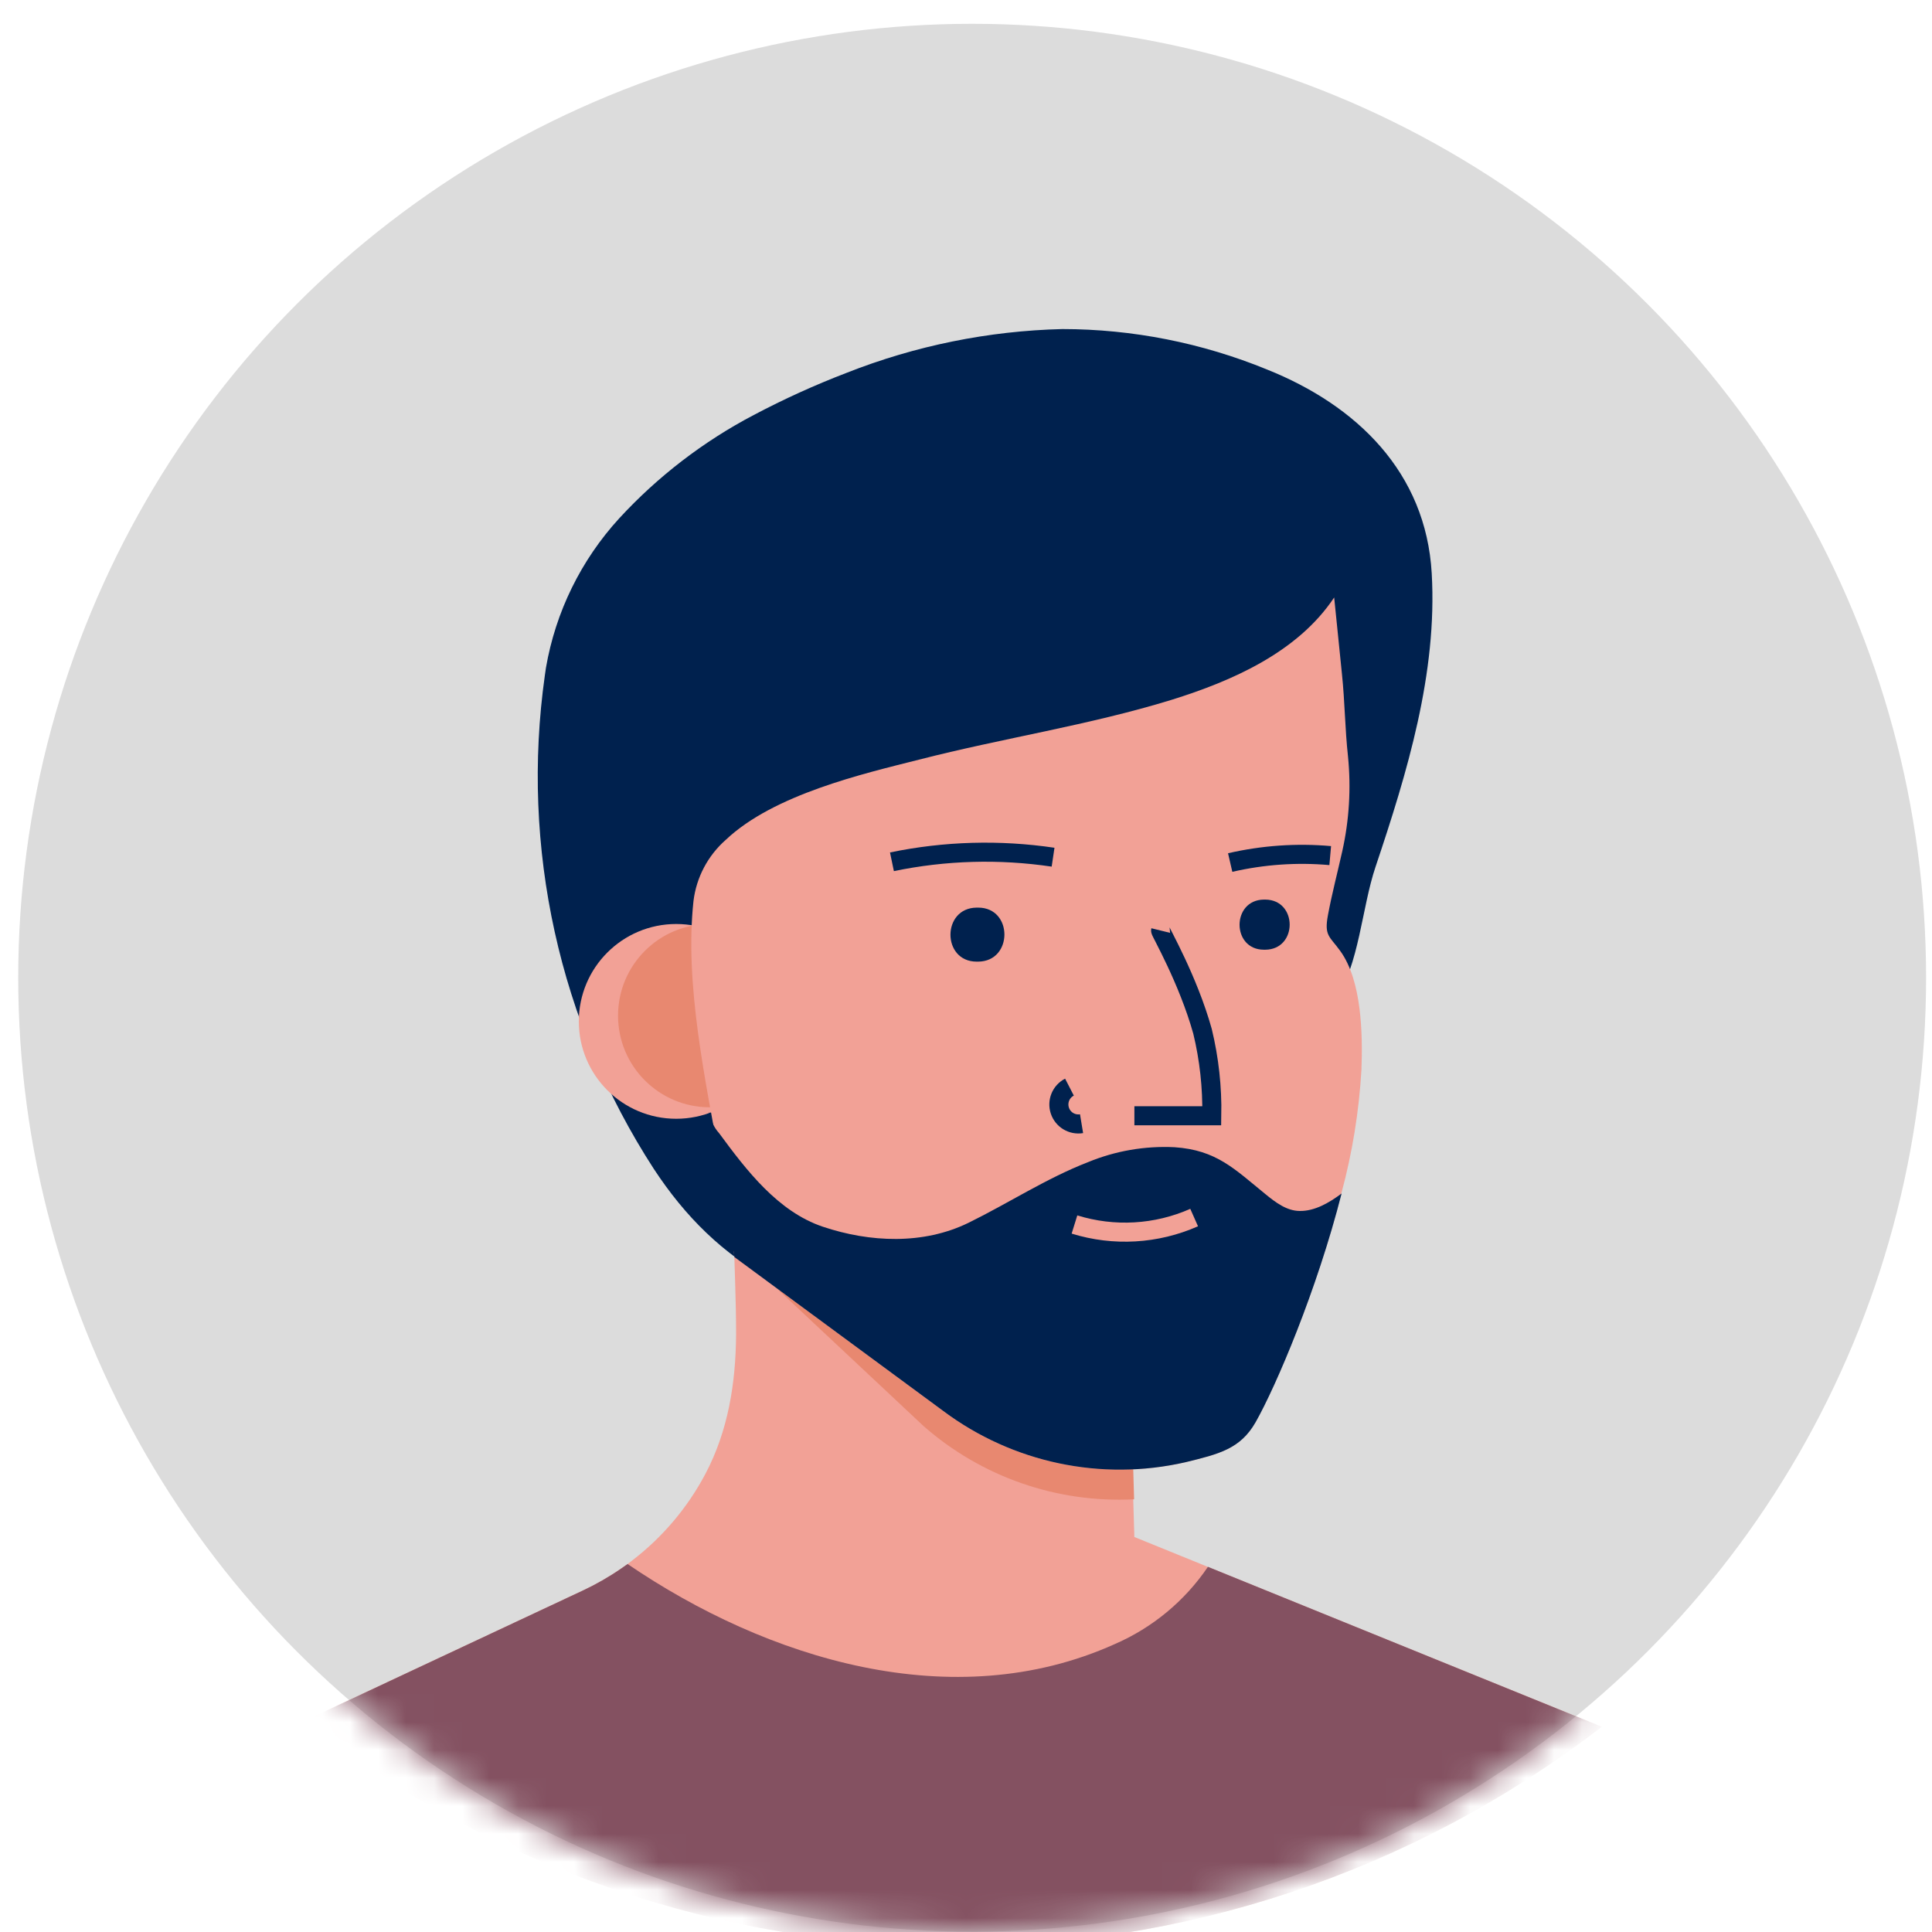 <svg width="69" height="69" viewBox="0 0 69 69" fill="none" xmlns="http://www.w3.org/2000/svg">
<circle cx="34.72" cy="34.919" r="34.069" fill="#DCDCDC"/>
<mask id="mask0_7544_58058" style="mask-type:alpha" maskUnits="userSpaceOnUse" x="0" y="0" width="69" height="69">
<circle cx="34.719" cy="34.919" r="34.069" fill="#C4C4C4"/>
</mask>
<g mask="url(#mask0_7544_58058)">
<path d="M49.127 30.956C48.631 32.429 48.552 34.434 47.682 35.739C45.769 38.603 42.058 39.094 39.039 40.125C38.839 40.163 38.645 40.225 38.462 40.311L37.394 40.649C36.367 40.972 35.344 41.3 34.325 41.631C32.91 42.091 30.964 42.374 29.945 43.536C29.358 44.207 28.812 44.913 28.308 45.649C28.21 45.794 28.09 45.954 27.916 45.968C27.805 45.968 27.711 45.823 27.619 45.764C25.802 44.786 24.466 43.444 23.347 41.741C19.969 36.526 18.589 30.265 19.46 24.113C19.473 24.023 19.485 23.935 19.499 23.845C19.843 21.854 20.75 20.004 22.114 18.513C23.493 17.016 25.119 15.767 26.921 14.821C27.994 14.254 29.099 13.752 30.232 13.317C32.689 12.347 35.299 11.817 37.94 11.752C40.449 11.754 42.933 12.246 45.254 13.198C48.449 14.477 50.927 16.864 51.133 20.477C51.338 24.039 50.258 27.589 49.127 30.956Z" fill="#00214E"/>
<circle cx="24.15" cy="36.478" r="3.478" fill="#F2A196"/>
<ellipse cx="25.346" cy="36.273" rx="3.273" ry="3.273" fill="#E88870"/>
<path d="M57.205 61.67C43.529 72.2 24.454 72.115 10.872 61.465L20.827 56.799C21.301 56.576 21.756 56.314 22.187 56.017L22.414 55.858L22.574 55.735C23.657 54.906 24.549 53.853 25.188 52.648C26.007 51.103 26.277 49.397 26.289 47.658C26.289 47.071 26.277 46.484 26.258 45.897C26.24 45.309 26.219 44.73 26.213 44.145C26.205 43.496 26.198 42.848 26.193 42.2L26.569 42.394L26.598 42.408L27.662 42.959L28.155 43.043L33.858 44.012L36.119 44.397L40.225 45.099L40.417 51.645L40.497 54.366L40.511 54.824V54.892L42.987 55.898L43.14 55.962L57.205 61.67Z" fill="#F2A196"/>
<path d="M26.259 44.624L32.982 50.929C35.052 52.749 37.751 53.688 40.504 53.546L40.424 50.825L40.232 44.278L36.126 43.578C35.566 43.832 35.005 44.086 34.444 44.307C32.767 44.968 30.87 44.716 29.244 44.029C28.032 43.491 26.983 42.645 26.202 41.574L26.259 44.624Z" fill="#E88870"/>
<path d="M57.205 61.67C43.529 72.2 24.454 72.116 10.872 61.465L20.827 56.799C21.301 56.576 21.756 56.315 22.187 56.017L22.414 55.858C27.398 59.256 34.038 61.312 39.803 58.722C41.156 58.137 42.314 57.178 43.14 55.958L57.205 61.67Z" fill="#845161"/>
<path d="M48.623 38.206C48.536 39.7 48.296 41.181 47.905 42.625C47.023 46.087 45.562 49.509 44.836 50.79C44.292 51.745 43.533 51.929 42.332 52.222C39.319 52.911 36.156 52.243 33.68 50.393L26.23 44.894C26.125 43.871 25.949 42.797 25.753 41.702C25.184 38.523 24.448 35.156 24.767 32.181C24.87 31.335 25.281 30.557 25.921 29.994C27.635 28.37 30.831 27.633 32.823 27.13C35.814 26.361 38.887 25.903 41.835 24.996C44.005 24.321 46.348 23.294 47.649 21.338C47.649 21.338 47.874 23.55 47.925 24.055C48.034 25.097 48.032 26.001 48.144 27.028C48.255 28.153 48.186 29.289 47.94 30.393C47.77 31.156 47.569 31.917 47.426 32.687C47.289 33.423 47.483 33.435 47.862 33.957C48.639 35.021 48.67 36.944 48.623 38.206Z" fill="#F2A196"/>
<path d="M34.936 32.415C36.184 32.415 36.184 34.334 34.936 34.344H34.881C33.633 34.344 33.633 32.425 34.881 32.415H34.936Z" fill="#00214E"/>
<path d="M45.191 32.128C46.349 32.138 46.349 33.908 45.191 33.918H45.14C43.98 33.918 43.98 32.138 45.14 32.128H45.191Z" fill="#00214E"/>
<path d="M41.451 33.233C41.441 33.274 42.431 34.984 42.947 36.832C43.186 37.819 43.297 38.833 43.278 39.849H40.514" stroke="#00214E" stroke-width="0.681"/>
<path d="M47.914 42.625C47.032 46.087 45.571 49.509 44.845 50.79C44.301 51.745 43.542 51.929 42.341 52.222C39.328 52.911 36.165 52.243 33.689 50.393L26.228 44.894C26.105 43.689 25.666 42.535 25.41 41.349C25.299 40.812 25.205 40.252 25.336 39.712C25.372 39.996 25.494 40.262 25.686 40.475C26.652 41.788 27.781 43.272 29.389 43.812C31.067 44.374 32.977 44.462 34.596 43.668C36.005 42.977 37.386 42.075 38.857 41.506C39.835 41.102 40.891 40.92 41.948 40.972C43.45 41.074 44.092 41.752 45.191 42.645C45.551 42.94 45.954 43.247 46.418 43.249C46.95 43.257 47.462 42.963 47.914 42.625Z" fill="#00214E"/>
<path d="M38.374 43.732C39.782 44.169 41.3 44.081 42.648 43.484" stroke="#F2A196" stroke-width="0.681"/>
<path d="M31.855 30.778C33.749 30.385 35.697 30.33 37.61 30.614" stroke="#00214E" stroke-width="0.681"/>
<path d="M43.935 30.805C45.106 30.535 46.311 30.451 47.508 30.557" stroke="#00214E" stroke-width="0.681"/>
<path d="M38.195 38.826C37.89 38.983 37.744 39.338 37.852 39.664C37.959 39.989 38.288 40.188 38.627 40.132" stroke="#00214E" stroke-width="0.681"/>
<path d="M25.548 41.711L25.752 41.699L25.887 41.858L26.327 44.685L26.229 44.722L26.082 44.52L25.548 41.711Z" fill="#00214E"/>
</g>
</svg>
